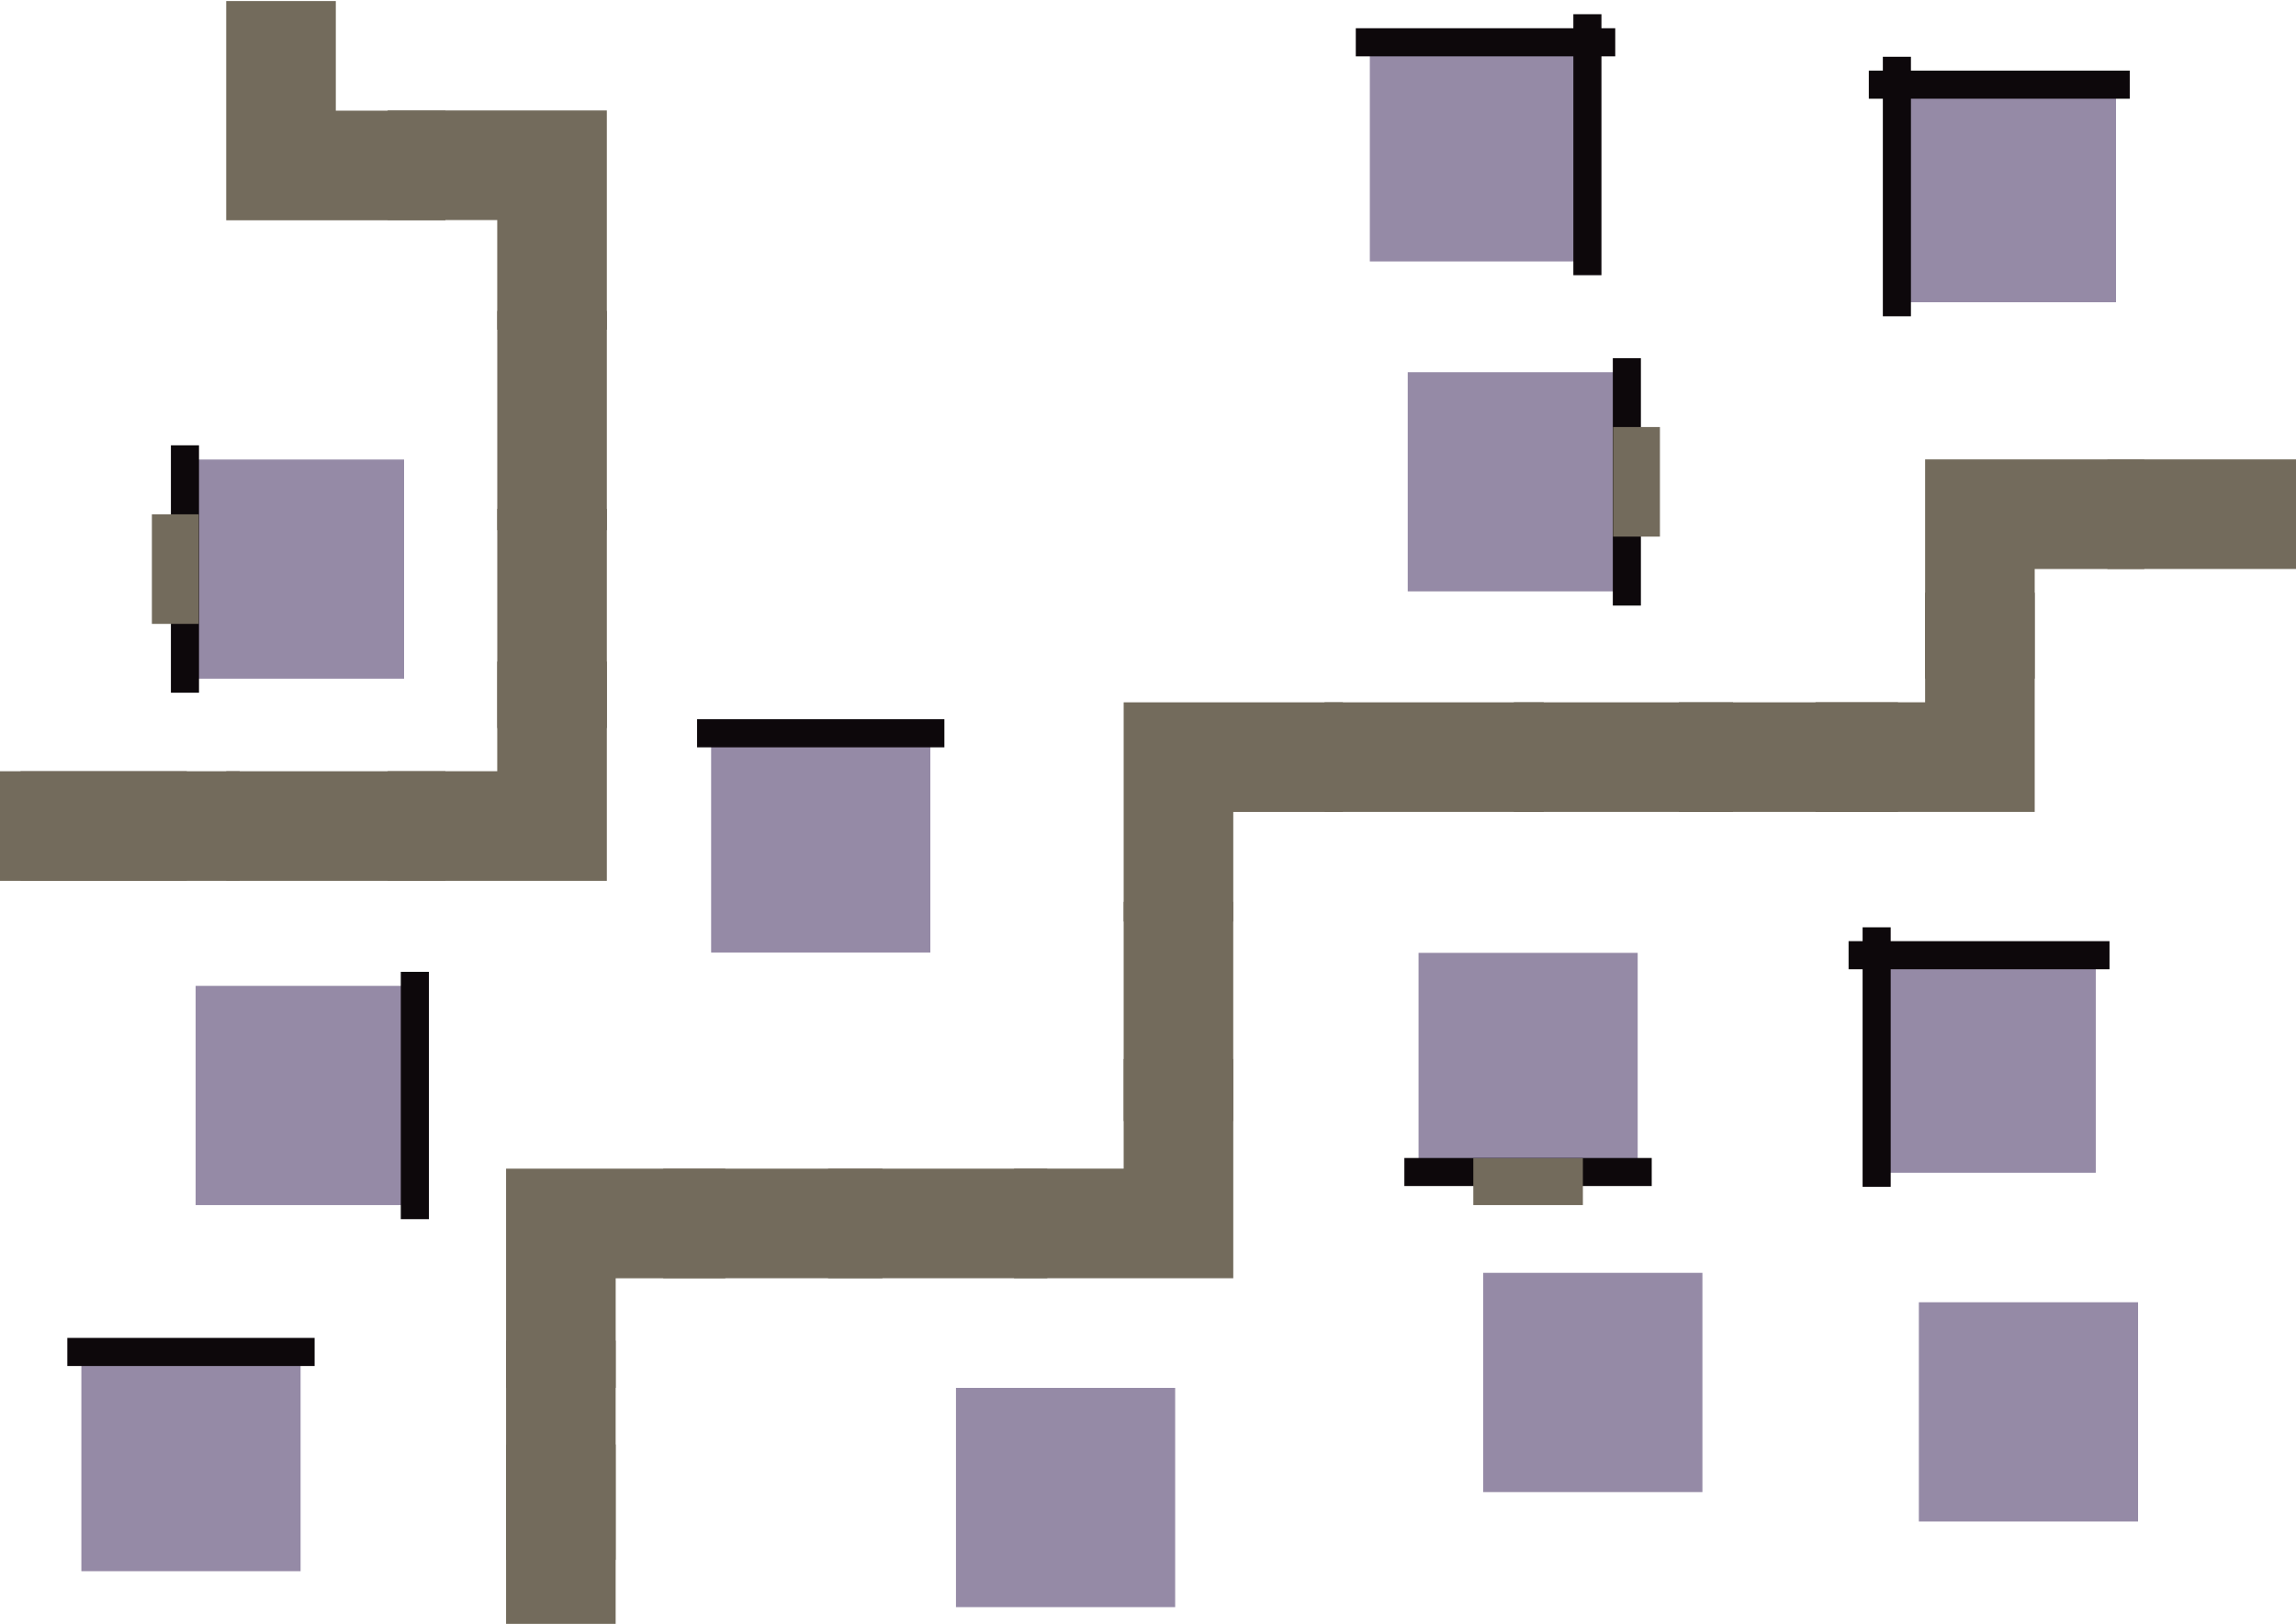 <svg version="1.1" viewBox="0.0 0.0 980.79 693.57" fill="none" stroke="none" stroke-linecap="square" stroke-miterlimit="10" xmlns:xlink="http://www.w3.org/1999/xlink" xmlns="http://www.w3.org/2000/svg"><clipPath id="p.0"><path d="m0 0l980.79 0l0 693.57l-980.79 0l0 -693.57z" clip-rule="nonzero"/></clipPath><g clip-path="url(#p.0)"><path fill="#000000" fill-opacity="0.0" d="m0 0l980.79 0l0 693.57l-980.79 0z" fill-rule="evenodd"/><path fill="#736b5c" d="m96.632 0.448l46.819 0l0 46.819l46.819 0l0 46.819l-93.638 0z" fill-rule="evenodd"/><path fill="#958aa6" d="m408.363 592.774l93.638 0l0 93.638l-93.638 0z" fill-rule="evenodd"/><path fill="#958aa6" d="m810.301 129.087l0 -93.606l93.606 0l0 93.606z" fill-rule="evenodd"/><path fill="#000000" fill-opacity="0.0" d="m810.301 129.087l0 -98.835" fill-rule="evenodd"/><path stroke="#0d080b" stroke-width="12.0" stroke-linejoin="round" stroke-linecap="butt" d="m810.301 129.087l0 -98.835" fill-rule="evenodd"/><path fill="#000000" fill-opacity="0.0" d="m804.311 36.149l99.465 0" fill-rule="evenodd"/><path stroke="#0d080b" stroke-width="12.0" stroke-linejoin="round" stroke-linecap="butt" d="m804.311 36.149l99.465 0" fill-rule="evenodd"/><path fill="#958aa6" d="m303.778 313.182l93.638 0l0 93.638l-93.638 0z" fill-rule="evenodd"/><path fill="#000000" fill-opacity="0.0" d="m303.778 313.182l93.638 0" fill-rule="evenodd"/><path stroke="#0d080b" stroke-width="12.0" stroke-linejoin="round" stroke-linecap="butt" d="m303.778 313.182l93.638 0" fill-rule="evenodd"/><path fill="#736b5c" d="m480.0 385.168l46.803 0l0 93.638l-46.803 0z" fill-rule="evenodd"/><path fill="#958aa6" d="m79.007 289.869l0 -93.606l93.606 0l0 93.606z" fill-rule="evenodd"/><path fill="#000000" fill-opacity="0.0" d="m79.007 289.869l0 -93.685" fill-rule="evenodd"/><path stroke="#0d080b" stroke-width="12.0" stroke-linejoin="round" stroke-linecap="butt" d="m79.007 289.869l0 -93.685" fill-rule="evenodd"/><path fill="#736b5c" d="m64.883 266.463l0 -46.803l20.0 0l0 46.803z" fill-rule="evenodd"/><path fill="#958aa6" d="m633.589 543.632l93.638 0l0 93.638l-93.638 0z" fill-rule="evenodd"/><path fill="#958aa6" d="m585.156 18.056l93.606 0l0 93.606l-93.606 0z" fill-rule="evenodd"/><path fill="#000000" fill-opacity="0.0" d="m585.156 18.056l98.835 0" fill-rule="evenodd"/><path stroke="#0d080b" stroke-width="12.0" stroke-linejoin="round" stroke-linecap="butt" d="m585.156 18.056l98.835 0" fill-rule="evenodd"/><path fill="#000000" fill-opacity="0.0" d="m678.095 12.066l0 99.465" fill-rule="evenodd"/><path stroke="#0d080b" stroke-width="12.0" stroke-linejoin="round" stroke-linecap="butt" d="m678.095 12.066l0 99.465" fill-rule="evenodd"/><path fill="#958aa6" d="m177.209 421.059l0 93.638l-93.638 0l0 -93.638z" fill-rule="evenodd"/><path fill="#000000" fill-opacity="0.0" d="m177.209 421.059l0 93.638" fill-rule="evenodd"/><path stroke="#0d080b" stroke-width="12.0" stroke-linejoin="round" stroke-linecap="butt" d="m177.209 421.059l0 93.638" fill-rule="evenodd"/><path fill="#958aa6" d="m699.573 500.571l-93.606 0l0 -93.606l93.606 0z" fill-rule="evenodd"/><path fill="#000000" fill-opacity="0.0" d="m699.573 500.571l-93.669 0" fill-rule="evenodd"/><path stroke="#0d080b" stroke-width="12.0" stroke-linejoin="round" stroke-linecap="butt" d="m699.573 500.571l-93.669 0" fill-rule="evenodd"/><path fill="#736b5c" d="m676.166 514.695l-46.803 0l0 -20l46.803 0z" fill-rule="evenodd"/><path fill="#958aa6" d="m819.686 556.202l93.638 0l0 93.638l-93.638 0z" fill-rule="evenodd"/><path fill="#958aa6" d="m801.654 500.903l0 -93.606l93.606 0l0 93.606z" fill-rule="evenodd"/><path fill="#000000" fill-opacity="0.0" d="m801.654 500.903l0 -98.835" fill-rule="evenodd"/><path stroke="#0d080b" stroke-width="12.0" stroke-linejoin="round" stroke-linecap="butt" d="m801.654 500.903l0 -98.835" fill-rule="evenodd"/><path fill="#000000" fill-opacity="0.0" d="m795.664 407.965l99.465 0" fill-rule="evenodd"/><path stroke="#0d080b" stroke-width="12.0" stroke-linejoin="round" stroke-linecap="butt" d="m795.664 407.965l99.465 0" fill-rule="evenodd"/><path fill="#958aa6" d="m34.76 577.421l93.638 0l0 93.638l-93.638 0z" fill-rule="evenodd"/><path fill="#000000" fill-opacity="0.0" d="m34.76 577.421l93.638 0" fill-rule="evenodd"/><path stroke="#0d080b" stroke-width="12.0" stroke-linejoin="round" stroke-linecap="butt" d="m34.76 577.421l93.638 0" fill-rule="evenodd"/><path fill="#958aa6" d="m694.951 158.978l0 93.606l-93.606 0l0 -93.606z" fill-rule="evenodd"/><path fill="#000000" fill-opacity="0.0" d="m694.951 158.978l0 93.669" fill-rule="evenodd"/><path stroke="#0d080b" stroke-width="12.0" stroke-linejoin="round" stroke-linecap="butt" d="m694.951 158.978l0 93.669" fill-rule="evenodd"/><path fill="#736b5c" d="m709.076 182.385l0 46.803l-20.0 0l0 -46.803z" fill-rule="evenodd"/><path fill="#736b5c" d="m659.446 299.965l0 46.803l-93.638 0l0 -46.803z" fill-rule="evenodd"/><path fill="#736b5c" d="m212.425 217.31l46.803 0l0 93.638l-46.803 0z" fill-rule="evenodd"/><path fill="#736b5c" d="m573.638 299.965l0 46.819l-46.819 0l0 46.819l-46.819 0l0 -93.638z" fill-rule="evenodd"/><path fill="#736b5c" d="m259.228 140.811l-46.819 0l0 -46.819l-46.819 0l0 -46.819l93.638 0z" fill-rule="evenodd"/><path fill="#736b5c" d="m212.425 132.811l46.803 0l0 93.638l-46.803 0z" fill-rule="evenodd"/><path fill="#736b5c" d="m447.37 499.136l0 46.803l-93.638 0l0 -46.803z" fill-rule="evenodd"/><path fill="#736b5c" d="m376.95 499.136l0 46.803l-93.638 0l0 -46.803z" fill-rule="evenodd"/><path fill="#736b5c" d="m433.181 545.94l0 -46.819l46.819 0l0 -46.819l46.819 0l0 93.638z" fill-rule="evenodd"/><path fill="#736b5c" d="m309.824 499.136l0 46.819l-46.819 0l0 46.819l-46.819 0l0 -93.638z" fill-rule="evenodd"/><path fill="#736b5c" d="m216.186 572.572l46.803 0l0 93.638l-46.803 0z" fill-rule="evenodd"/><path fill="#736b5c" d="m216.186 616.95l46.803 0l0 93.638l-46.803 0z" fill-rule="evenodd"/><path fill="#736b5c" d="m740.302 299.965l0 46.803l-93.638 0l0 -46.803z" fill-rule="evenodd"/><path fill="#736b5c" d="m810.79 299.965l0 46.803l-93.638 0l0 -46.803z" fill-rule="evenodd"/><path fill="#736b5c" d="m775.533 346.769l0 -46.819l46.819 0l0 -46.819l46.819 0l0 93.638z" fill-rule="evenodd"/><path fill="#736b5c" d="m915.992 196.207l0 46.819l-46.819 0l0 46.819l-46.819 0l0 -93.638z" fill-rule="evenodd"/><path fill="#736b5c" d="m993.853 196.207l0 46.803l-93.638 0l0 -46.803z" fill-rule="evenodd"/><path fill="#736b5c" d="m165.591 376.205l0 -46.819l46.819 0l0 -46.819l46.819 0l0 93.638z" fill-rule="evenodd"/><path fill="#736b5c" d="m190.27 329.401l0 46.803l-93.638 0l0 -46.803z" fill-rule="evenodd"/><path fill="#736b5c" d="m102.404 329.401l0 46.803l-93.638 0l0 -46.803z" fill-rule="evenodd"/><path fill="#736b5c" d="m79.808 329.401l0 46.803l-93.638 0l0 -46.803z" fill-rule="evenodd"/></g></svg>